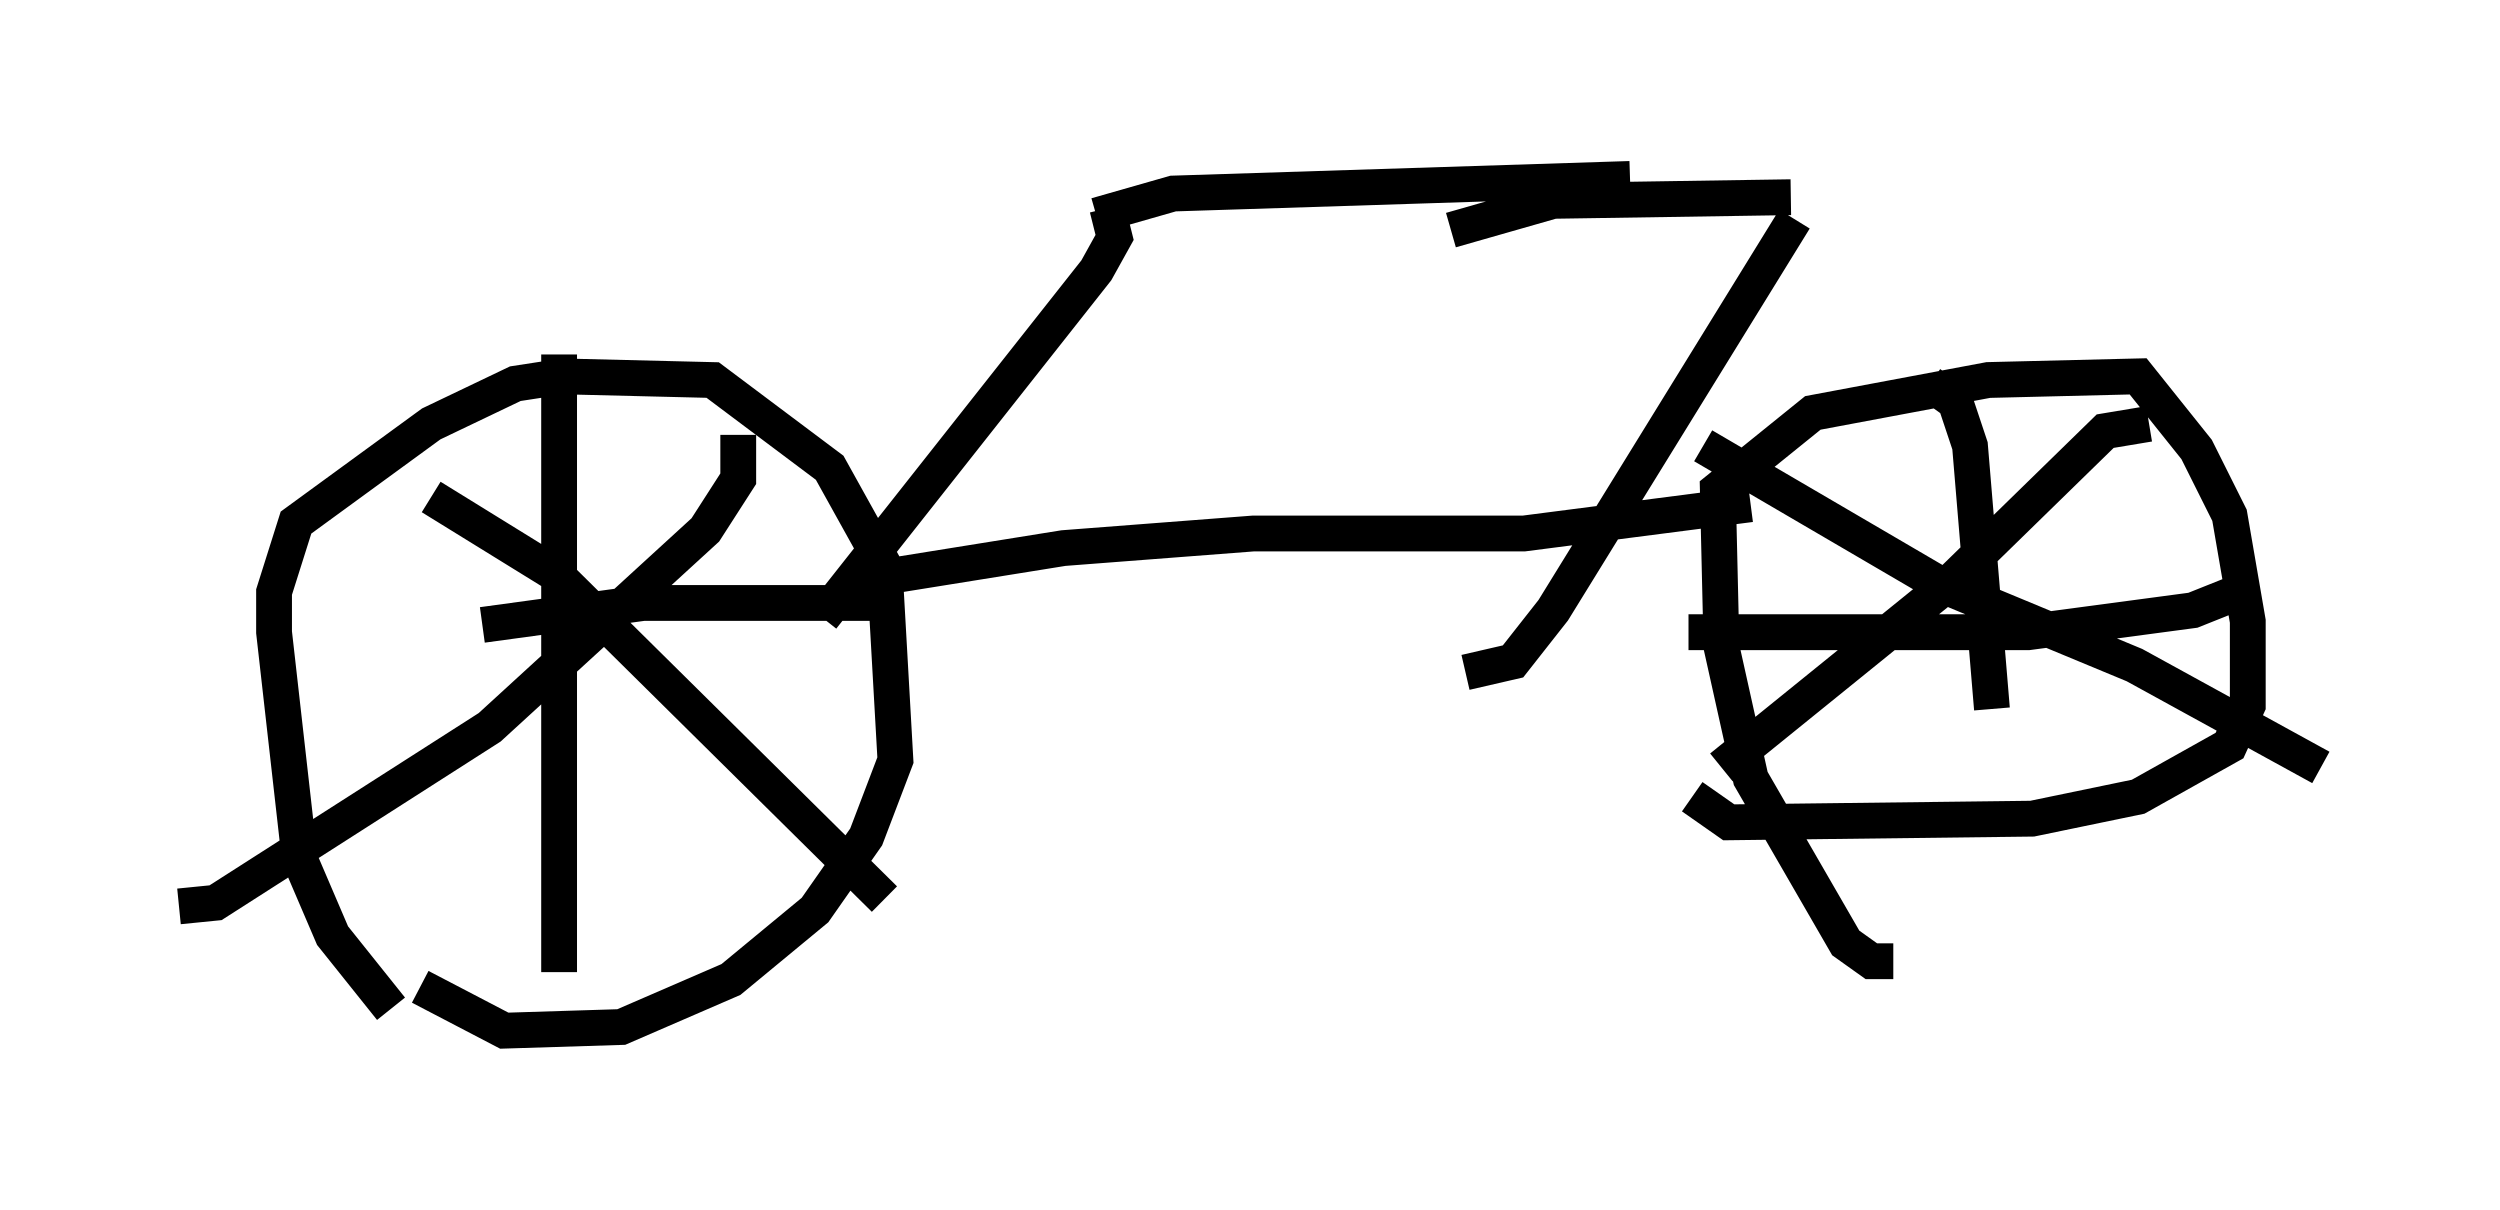 <?xml version="1.0" encoding="utf-8" ?>
<svg baseProfile="full" height="33.786" version="1.1" width="69.821" xmlns="http://www.w3.org/2000/svg" xmlns:ev="http://www.w3.org/2001/xml-events" xmlns:xlink="http://www.w3.org/1999/xlink"><defs /><rect fill="white" height="33.786" width="69.821" x="0" y="0" /><path d="M12.248, 28.275 m-1.327, -0.102 l-1.633, -2.042 -0.919, -2.144 l-0.715, -6.329 0.0, -1.123 l0.613, -1.94 3.777, -2.756 l2.348, -1.123 1.327, -0.204 l4.185, 0.102 3.267, 2.45 l1.531, 2.756 0.306, 5.41 l-0.817, 2.144 -1.429, 2.042 l-2.348, 1.94 -3.063, 1.327 l-3.267, 0.102 -2.348, -1.225 m3.879, -17.661 l0.0, 17.252 m-2.144, -9.698 l4.492, -0.613 7.044, 0.0 m-12.965, -2.96 l3.471, 2.144 9.188, 9.086 m-4.083, -12.965 l0.0, 1.225 -0.919, 1.429 l-6.023, 5.513 -7.656, 4.9 l-1.021, 0.102 m47.878, 1.531 l-0.613, 0.0 -0.715, -0.51 l-2.654, -4.594 -0.817, -3.675 l-0.102, -4.39 2.654, -2.144 l4.9, -0.919 4.185, -0.102 l1.633, 2.042 0.919, 1.838 l0.51, 2.96 0.0, 2.348 l-0.51, 1.123 -2.552, 1.429 l-2.96, 0.613 -8.473, 0.102 l-1.021, -0.715 m6.635, -11.536 l0.715, 0.51 0.408, 1.225 l0.613, 7.35 m-8.065, -7.35 l6.635, 3.879 5.41, 2.246 l5.206, 2.858 m-17.661, -3.777 l9.494, 0.0 4.594, -0.613 l1.021, -0.408 m-2.246, -4.798 l-1.225, 0.204 -4.288, 4.185 l-6.431, 5.206 m-24.092, -5.206 l5.717, -0.919 5.308, -0.408 l7.554, 0.0 6.329, -0.817 m-17.967, -8.269 l0.204, 0.817 -0.51, 0.919 l-7.656, 9.698 m7.656, -11.229 l2.144, -0.613 12.761, -0.408 m-5.002, 1.429 l2.858, -0.817 6.635, -0.102 m0.102, 0.613 l-6.738, 10.923 -1.123, 1.429 l-1.327, 0.306 " fill="none" stroke="black" stroke-width="1" /></svg>